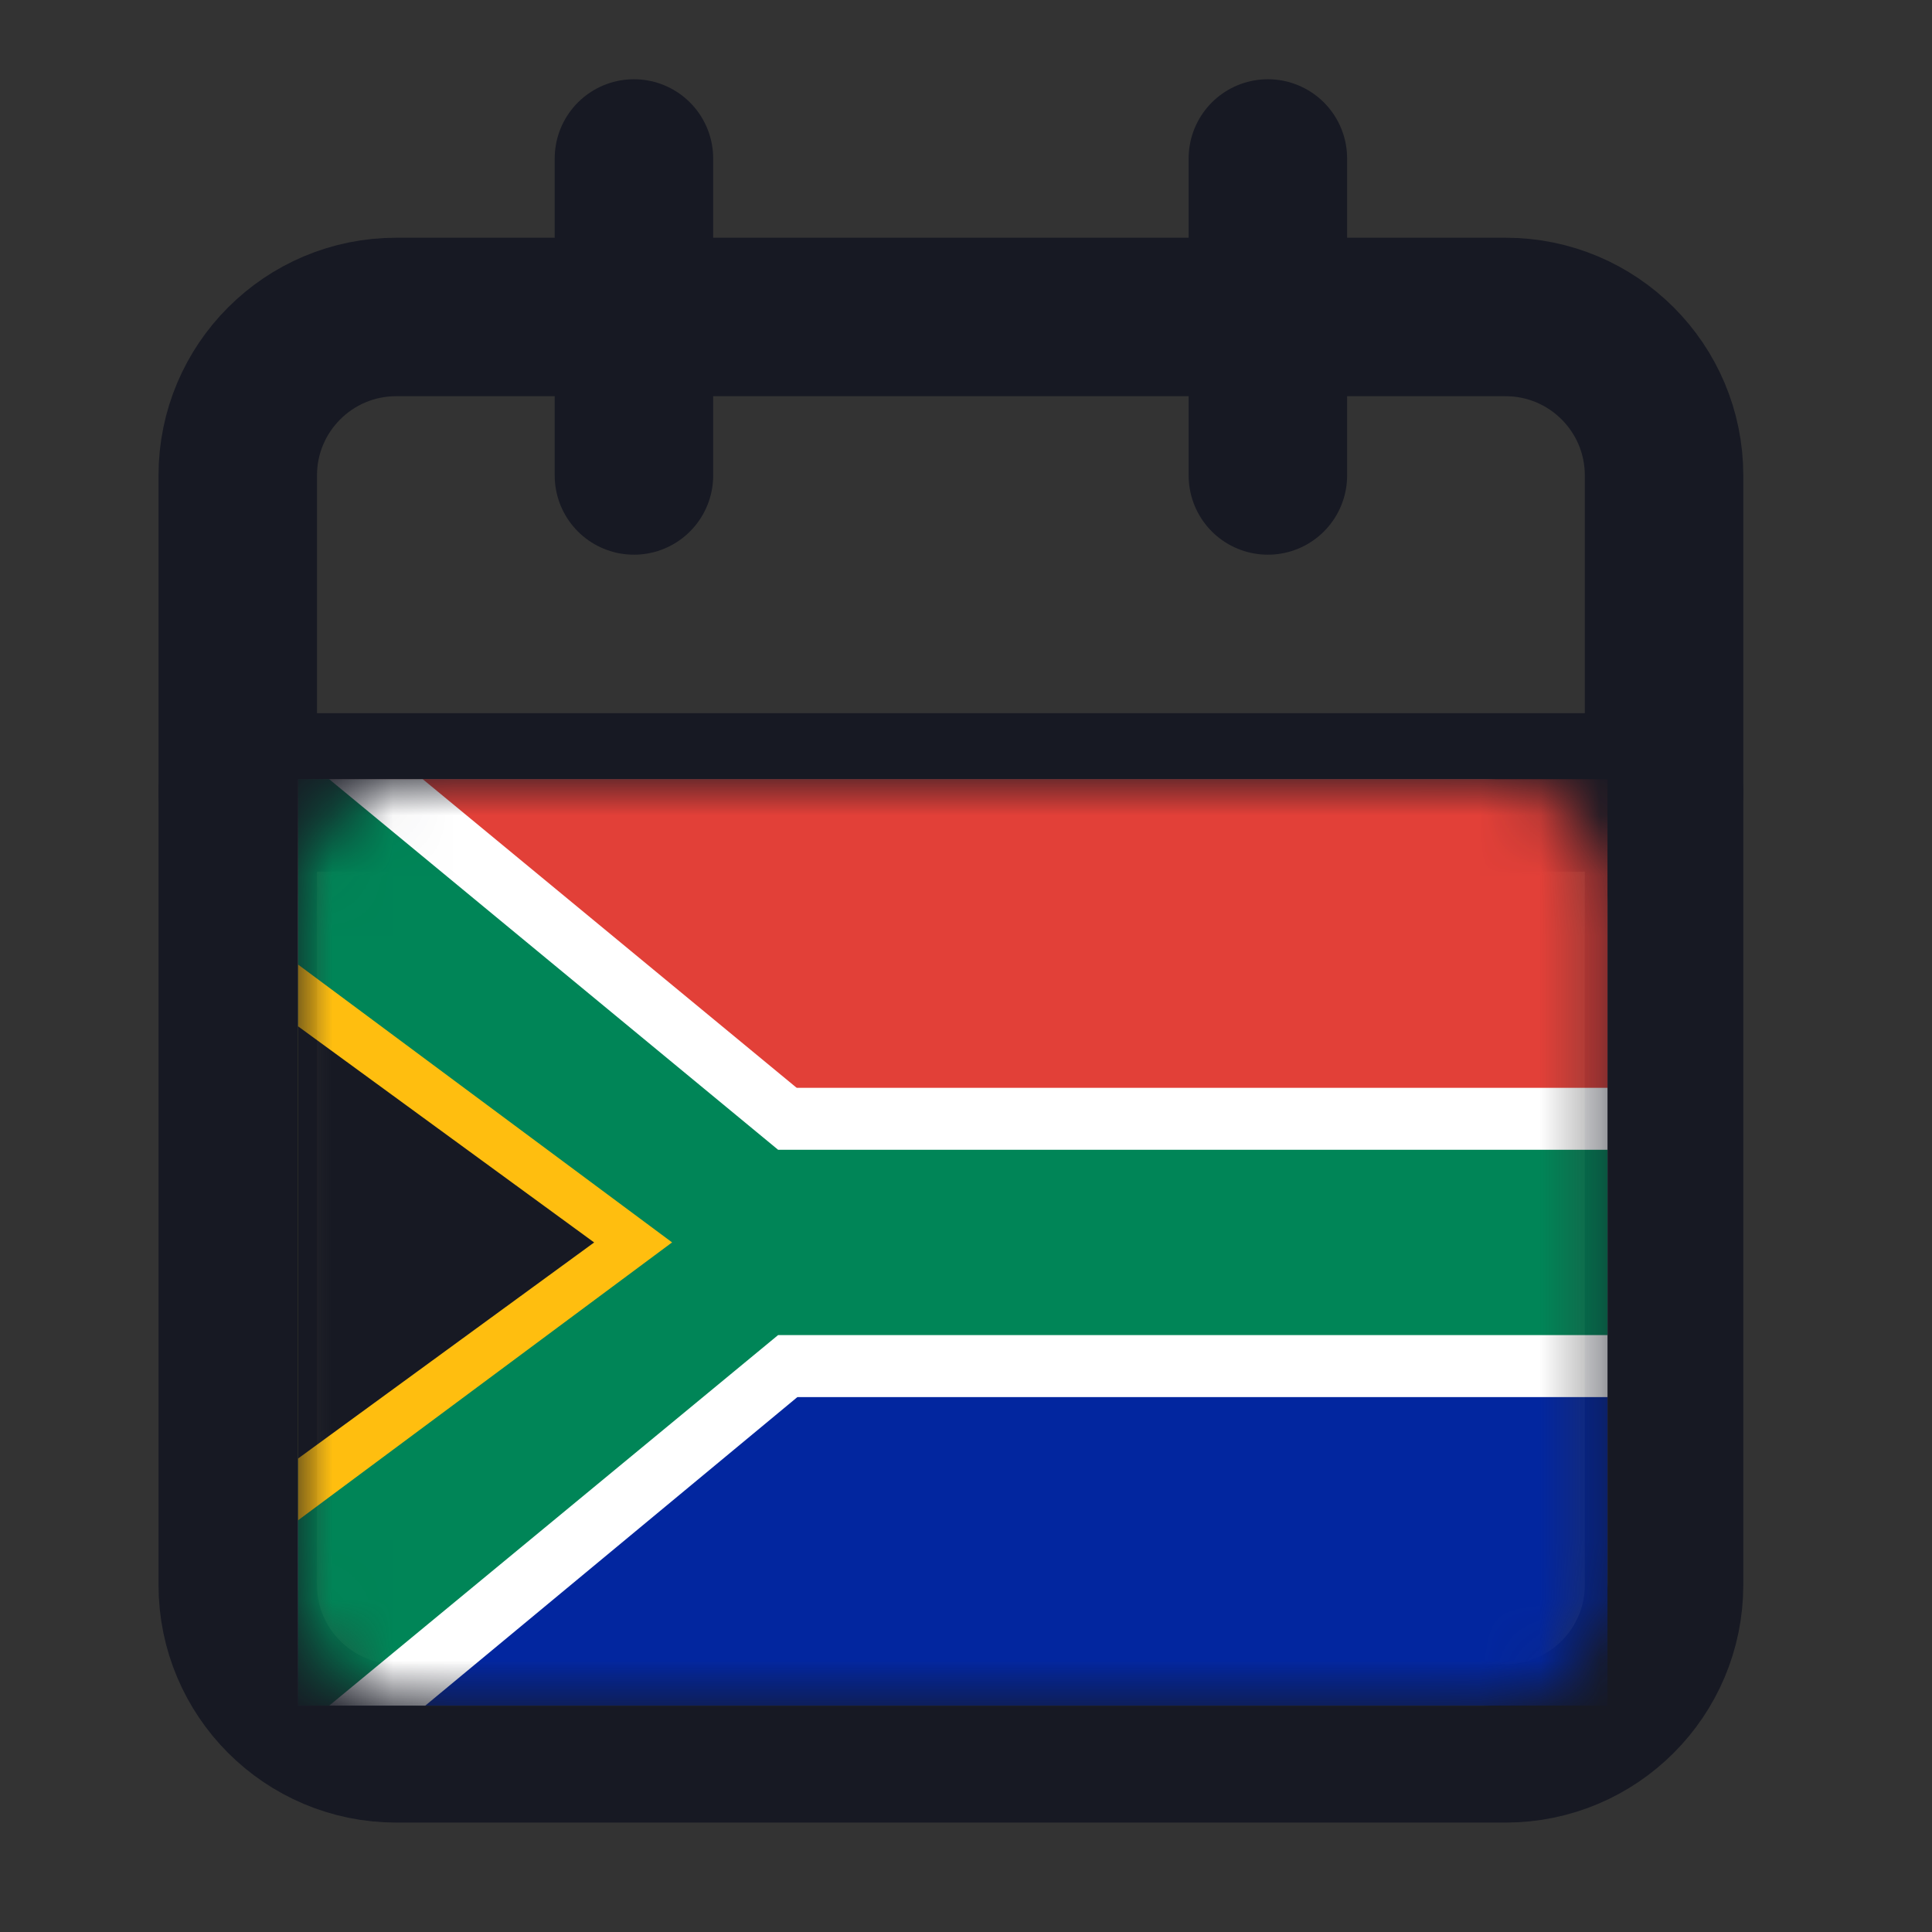 <svg width="32" height="32" viewBox="0 0 32 32" fill="none" xmlns="http://www.w3.org/2000/svg">
<rect x="0" y="0" width="32" height="32" fill="#333333" stroke="none"/>
<path d="M24.938 5.25H6.562C5.113 5.25 3.938 6.425 3.938 7.875V26.25C3.938 27.7 5.113 28.875 6.562 28.875H24.938C26.387 28.875 27.562 27.7 27.562 26.25V7.875C27.562 6.425 26.387 5.25 24.938 5.25Z" stroke="#171923" stroke-width="2.625" stroke-linecap="round" stroke-linejoin="round"/>
<path d="M21 2.625V7.875" stroke="#171923" stroke-width="2.625" stroke-linecap="round" stroke-linejoin="round"/>
<path d="M10.5 2.625V7.875" stroke="#171923" stroke-width="2.625" stroke-linecap="round" stroke-linejoin="round"/>
<path d="M3.938 13.125H27.562" stroke="#171923" stroke-width="2.625" stroke-linecap="round" stroke-linejoin="round"/>
<g clip-path="url(#clip0_997_12993)">
<mask id="mask0_997_12993" style="mask-type:alpha" maskUnits="userSpaceOnUse" x="4" y="12" width="23" height="17">
<path d="M24.561 12.904H7C5.859 12.904 4.934 13.82 4.934 14.95V26.206C4.934 27.337 5.859 28.253 7 28.253H24.561C25.702 28.253 26.627 27.337 26.627 26.206V14.95C26.627 13.82 25.702 12.904 24.561 12.904Z" fill="white"/>
</mask>
<g mask="url(#mask0_997_12993)">
<path d="M24.561 12.904H7C5.859 12.904 4.934 13.82 4.934 14.95V26.206C4.934 27.337 5.859 28.253 7 28.253H24.561C25.702 28.253 26.627 27.337 26.627 26.206V14.95C26.627 13.82 25.702 12.904 24.561 12.904Z" fill="white"/>
<path fill-rule="evenodd" clip-rule="evenodd" d="M4.934 23.137H26.627V28.253H4.934V23.137Z" fill="#02269F"/>
<path fill-rule="evenodd" clip-rule="evenodd" d="M4.934 12.904H26.627V18.02H4.934V12.904Z" fill="#E24038"/>
<path fill-rule="evenodd" clip-rule="evenodd" d="M13.211 23.137L7 28.287H4.934V12.904H7L13.198 18.02H26.627V23.137H13.211Z" fill="white"/>
<path fill-rule="evenodd" clip-rule="evenodd" d="M12.888 22.113L5.45 28.253L4.934 28.287V12.904H5.45L12.888 19.044H26.627V22.113H12.888Z" fill="#008557"/>
<path fill-rule="evenodd" clip-rule="evenodd" d="M4.934 15.974L11.132 20.578L4.934 25.183V15.974Z" fill="#FFBE0F"/>
<path fill-rule="evenodd" clip-rule="evenodd" d="M4.934 16.997L9.841 20.579L4.934 24.16V16.997Z" fill="#171923"/>
</g>
</g>
<defs>
<clipPath id="clip0_997_12993">
<rect width="21.694" height="15.349" fill="white" transform="translate(4.934 12.904)"/>
</clipPath>
</defs>
</svg>
